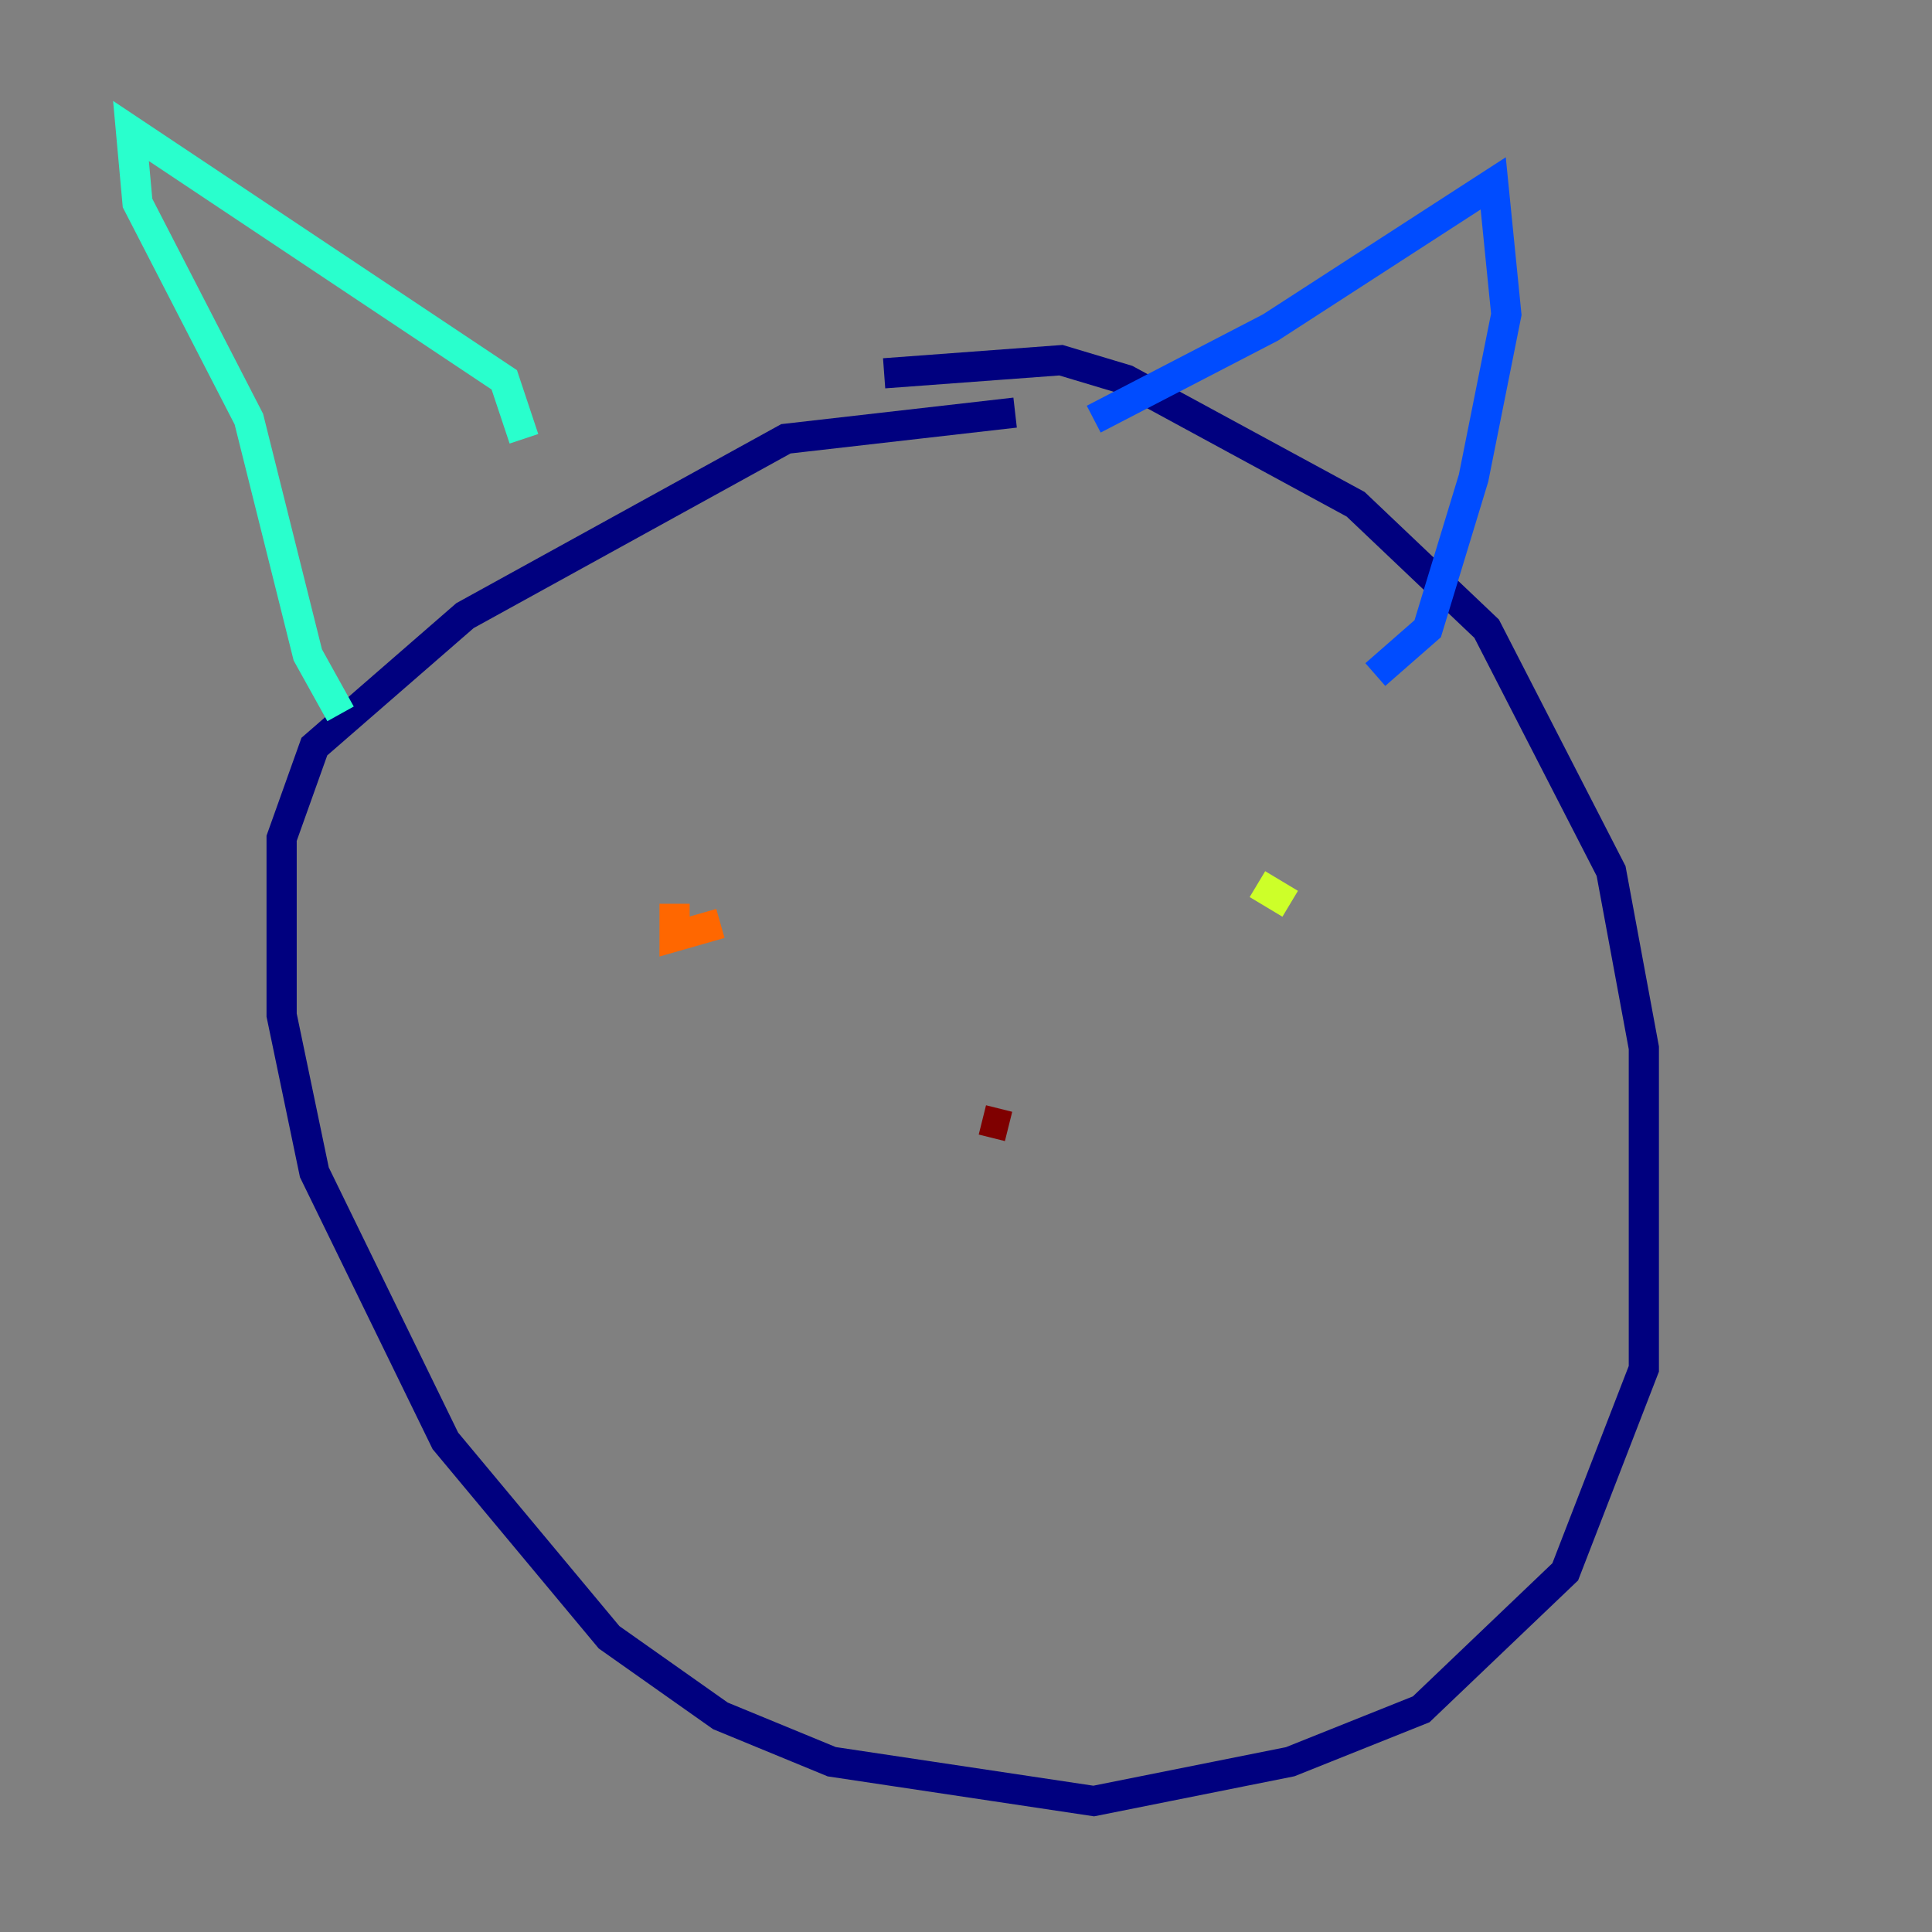 <?xml version="1.0" encoding="utf-8" ?>
<svg baseProfile="tiny" height="128" version="1.2" viewBox="0,0,128,128" width="128" xmlns="http://www.w3.org/2000/svg" xmlns:ev="http://www.w3.org/2001/xml-events" xmlns:xlink="http://www.w3.org/1999/xlink"><rect x="0" y="0" width="128" height="128" fill="#808080" stroke="none"/><defs /><polyline fill="none" points="58.576,24.732 70.291,23.864 74.63,25.166 89.817,33.41 98.495,41.654 106.739,57.709 108.909,69.424 108.909,90.685 103.702,104.136 94.156,113.248 85.478,116.719 72.461,119.322 55.105,116.719 47.729,113.681 40.352,108.475 29.505,95.458 20.827,77.668 18.658,67.254 18.658,55.539 20.827,49.464 30.807,40.786 52.068,29.071 67.254,27.336" stroke="#00007f" stroke-width="2" /><polyline fill="none" points="72.461,27.77 84.176,21.695 98.929,12.149 99.797,20.827 97.627,31.675 94.59,41.654 91.119,44.691" stroke="#004cff" stroke-width="2" /><polyline fill="none" points="34.712,29.071 33.41,25.166 8.678,8.678 9.112,13.451 16.488,27.77 20.393,43.39 22.563,47.295" stroke="#29ffcd" stroke-width="2" /><polyline fill="none" points="85.478,59.878 83.308,58.576" stroke="#cdff29" stroke-width="2" /><polyline fill="none" points="47.729,61.18 44.691,62.047 44.691,59.878 44.691,62.047" stroke="#ff6700" stroke-width="2" /><polyline fill="none" points="65.085,74.197 66.82,74.63" stroke="#7f0000" stroke-width="2" /></svg>
